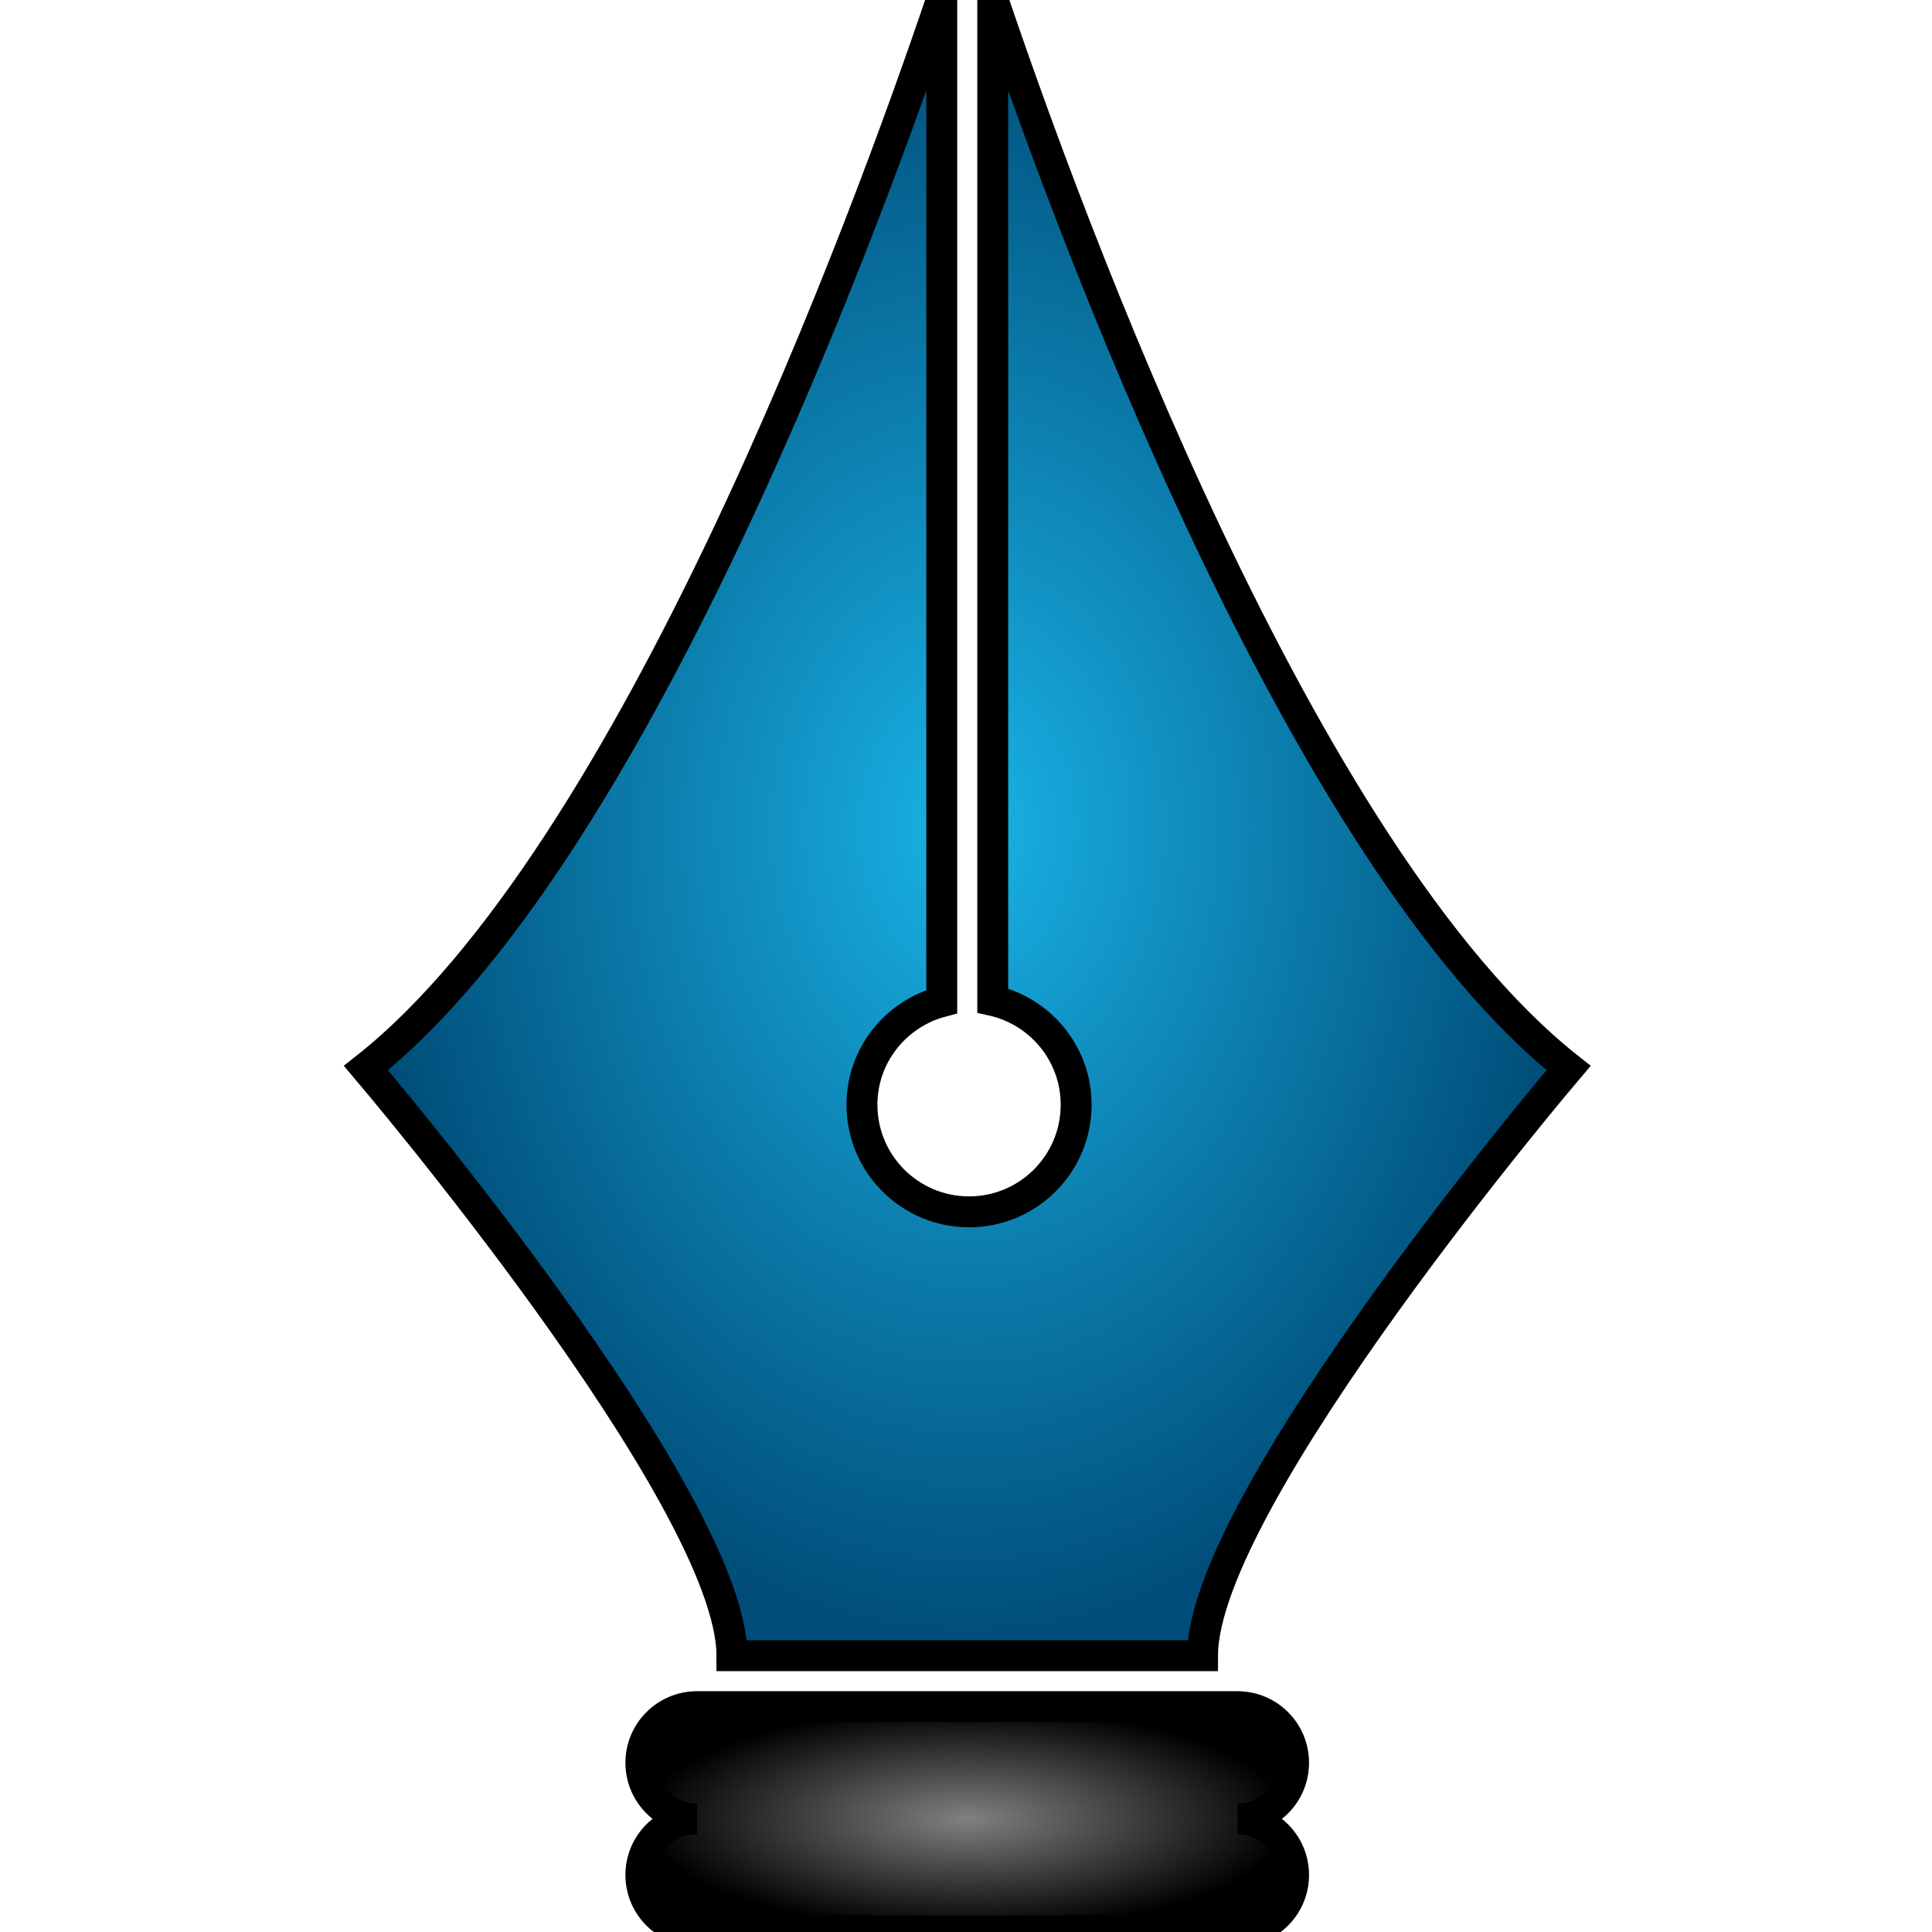 <?xml version="1.0" encoding="utf-8"?>
<!DOCTYPE svg PUBLIC "-//W3C//DTD SVG 1.1//EN" "http://www.w3.org/Graphics/SVG/1.1/DTD/svg11.dtd">
<svg version="1.1" id="Layer_1" xmlns="http://www.w3.org/2000/svg" xmlns:xlink="http://www.w3.org/1999/xlink" x="0px"
	y="0px" width="500px" height="500px" viewBox="0 0 500 500" enable-background="new 0 0 500 500" xml:space="preserve">
	<defs>
		<radialGradient id="clay" cx="50%" cy="50%" r="50%" fx="50%" fy="50%">
			<stop offset="0%" style="stop-color:rgb(25, 179, 230);stop-opacity:1" />
			<stop offset="100%" style="stop-color:rgb(0, 77, 121);stop-opacity:1" />
		</radialGradient>
	</defs>
	<defs>
		<radialGradient id="base" cx="50%" cy="50%" r="50%" fx="50%" fy="50%">
			<stop offset="0%" style="stop-color:rgb(128, 128, 128);stop-opacity:1" />
			<stop offset="100%" style="stop-color:rgb(0, 0,0);stop-opacity:1" />
		</radialGradient>
	</defs>
	<g>
		<path fill="url(#clay)" stroke="#000000" stroke-width="8" d="M250.323,428.491h60.892c0-40.795,94.736-152.1,94.736-152.1c-69.364-54.752-129.59-219.188-149.028-276.63
		V258.93c12.343,2.795,21.583,13.789,21.583,26.982c0,15.306-12.405,27.711-27.711,27.711s-27.719-12.405-27.719-27.711
		c0-12.851,8.788-23.548,20.651-26.694V-0.25c-19.438,57.431-79.668,221.885-149.028,276.642c0,0,94.721,111.305,94.721,152.1
		H250.323z" />
		<path fill="url(#base)" stroke="#000000" stroke-width="8"
			d="M334.778,456.203c0-8.016-6.495-14.519-14.511-14.519h-139.89c-8.02,0-14.519,6.503-14.519,14.519
		s6.499,14.518,14.519,14.518c-8.02,0-14.519,6.495-14.519,14.519c0,8.016,6.499,14.511,14.519,14.511h139.89
		c8.016,0,14.511-6.495,14.511-14.511c0-8.023-6.495-14.519-14.511-14.519C328.283,470.721,334.778,464.219,334.778,456.203z" />
	</g>
</svg>